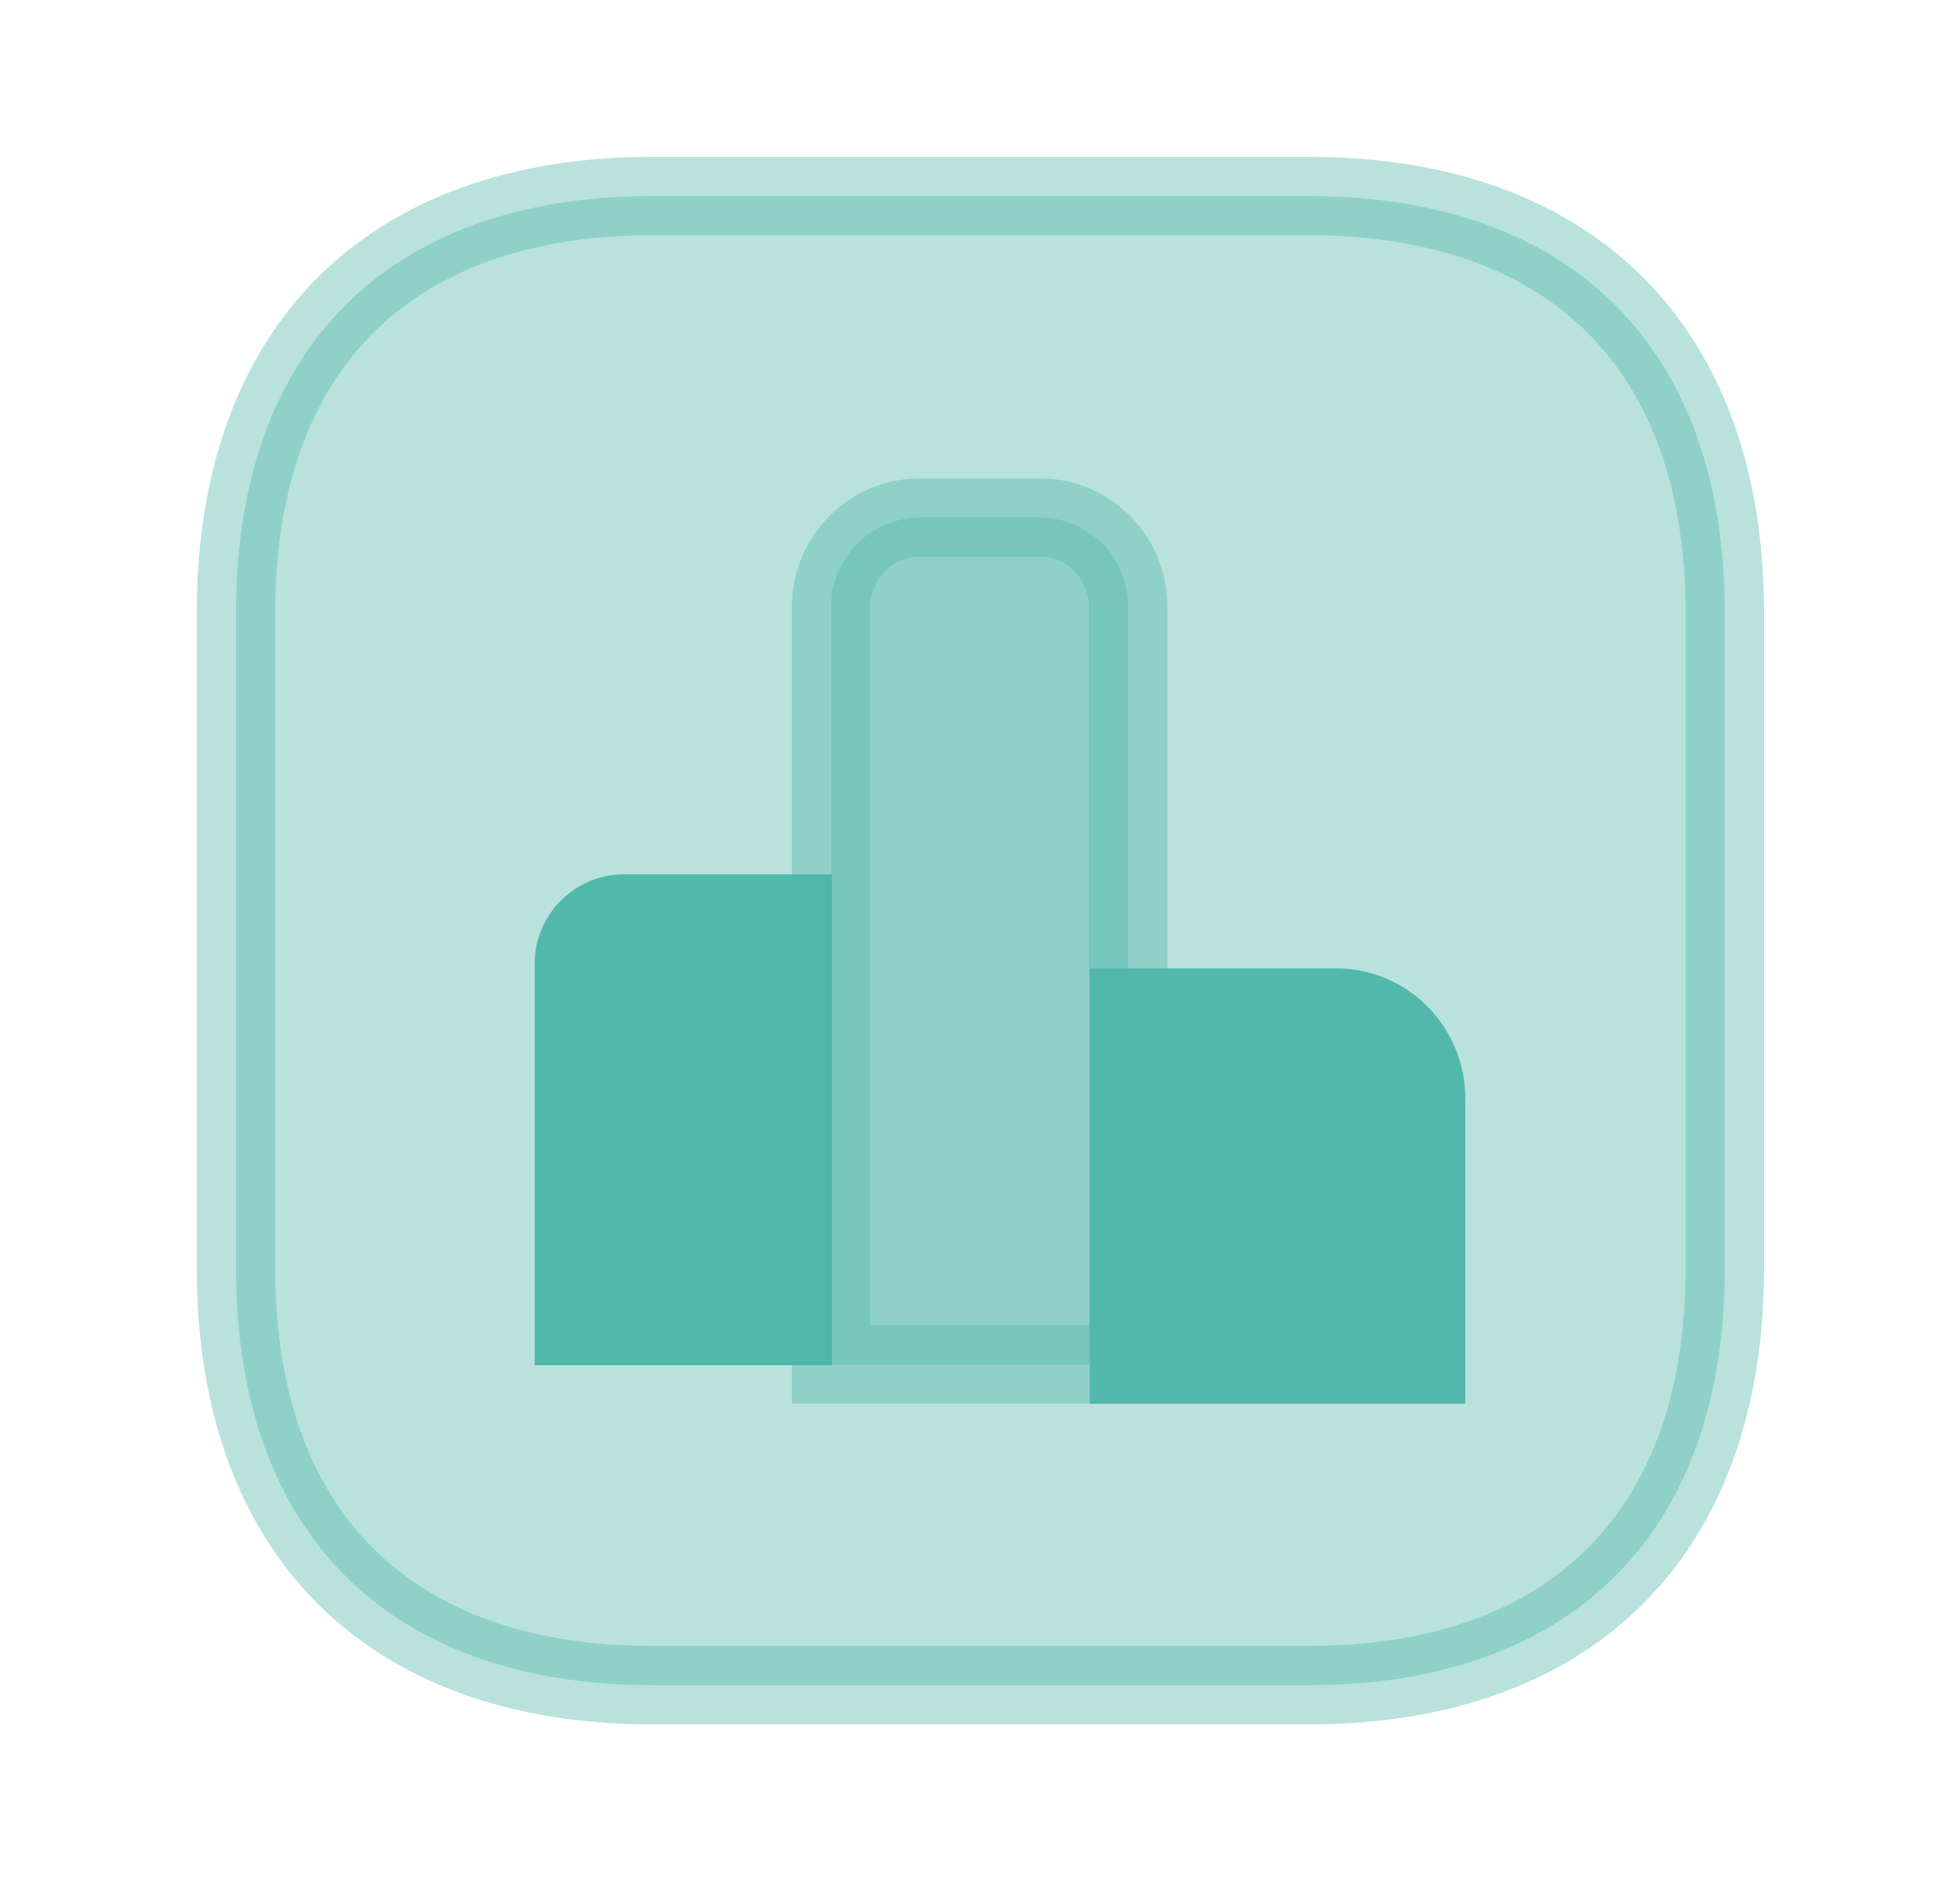 <svg width="25" height="24" viewBox="0 0 25 24" fill="none" xmlns="http://www.w3.org/2000/svg">
    <path opacity="0.4"
        d="M8.32 2.5H16.69C18.411 2.5 19.724 3.011 20.606 3.894C21.489 4.776 22 6.089 22 7.81V16.18C22 17.901 21.489 19.214 20.606 20.096C19.724 20.979 18.411 21.49 16.69 21.49H8.32C6.599 21.49 5.286 20.979 4.404 20.096C3.521 19.214 3.01 17.901 3.01 16.18V7.81C3.01 6.089 3.521 4.776 4.404 3.894C5.286 3.011 6.599 2.5 8.32 2.5Z"
        fill="#52B8AB" stroke="#52B8AB" />
    <path d="M7.96 11.65H10.11V16.91H7.32V12.29C7.32 11.936 7.606 11.65 7.96 11.65Z"
        fill="#52B8AB" stroke="#52B8AB" />
    <path opacity="0.4"
        d="M13.26 6.6H11.74C11.11 6.6 10.6 7.11 10.6 7.74V17.4H14.39V7.74C14.39 7.11 13.89 6.6 13.26 6.6Z"
        fill="#52B8AB" stroke="#52B8AB" />
    <path d="M17.05 12.85H14.4V17.4H18.19V13.99C18.18 13.36 17.67 12.85 17.05 12.85Z" fill="#52B8AB"
        stroke="#52B8AB" />
</svg>